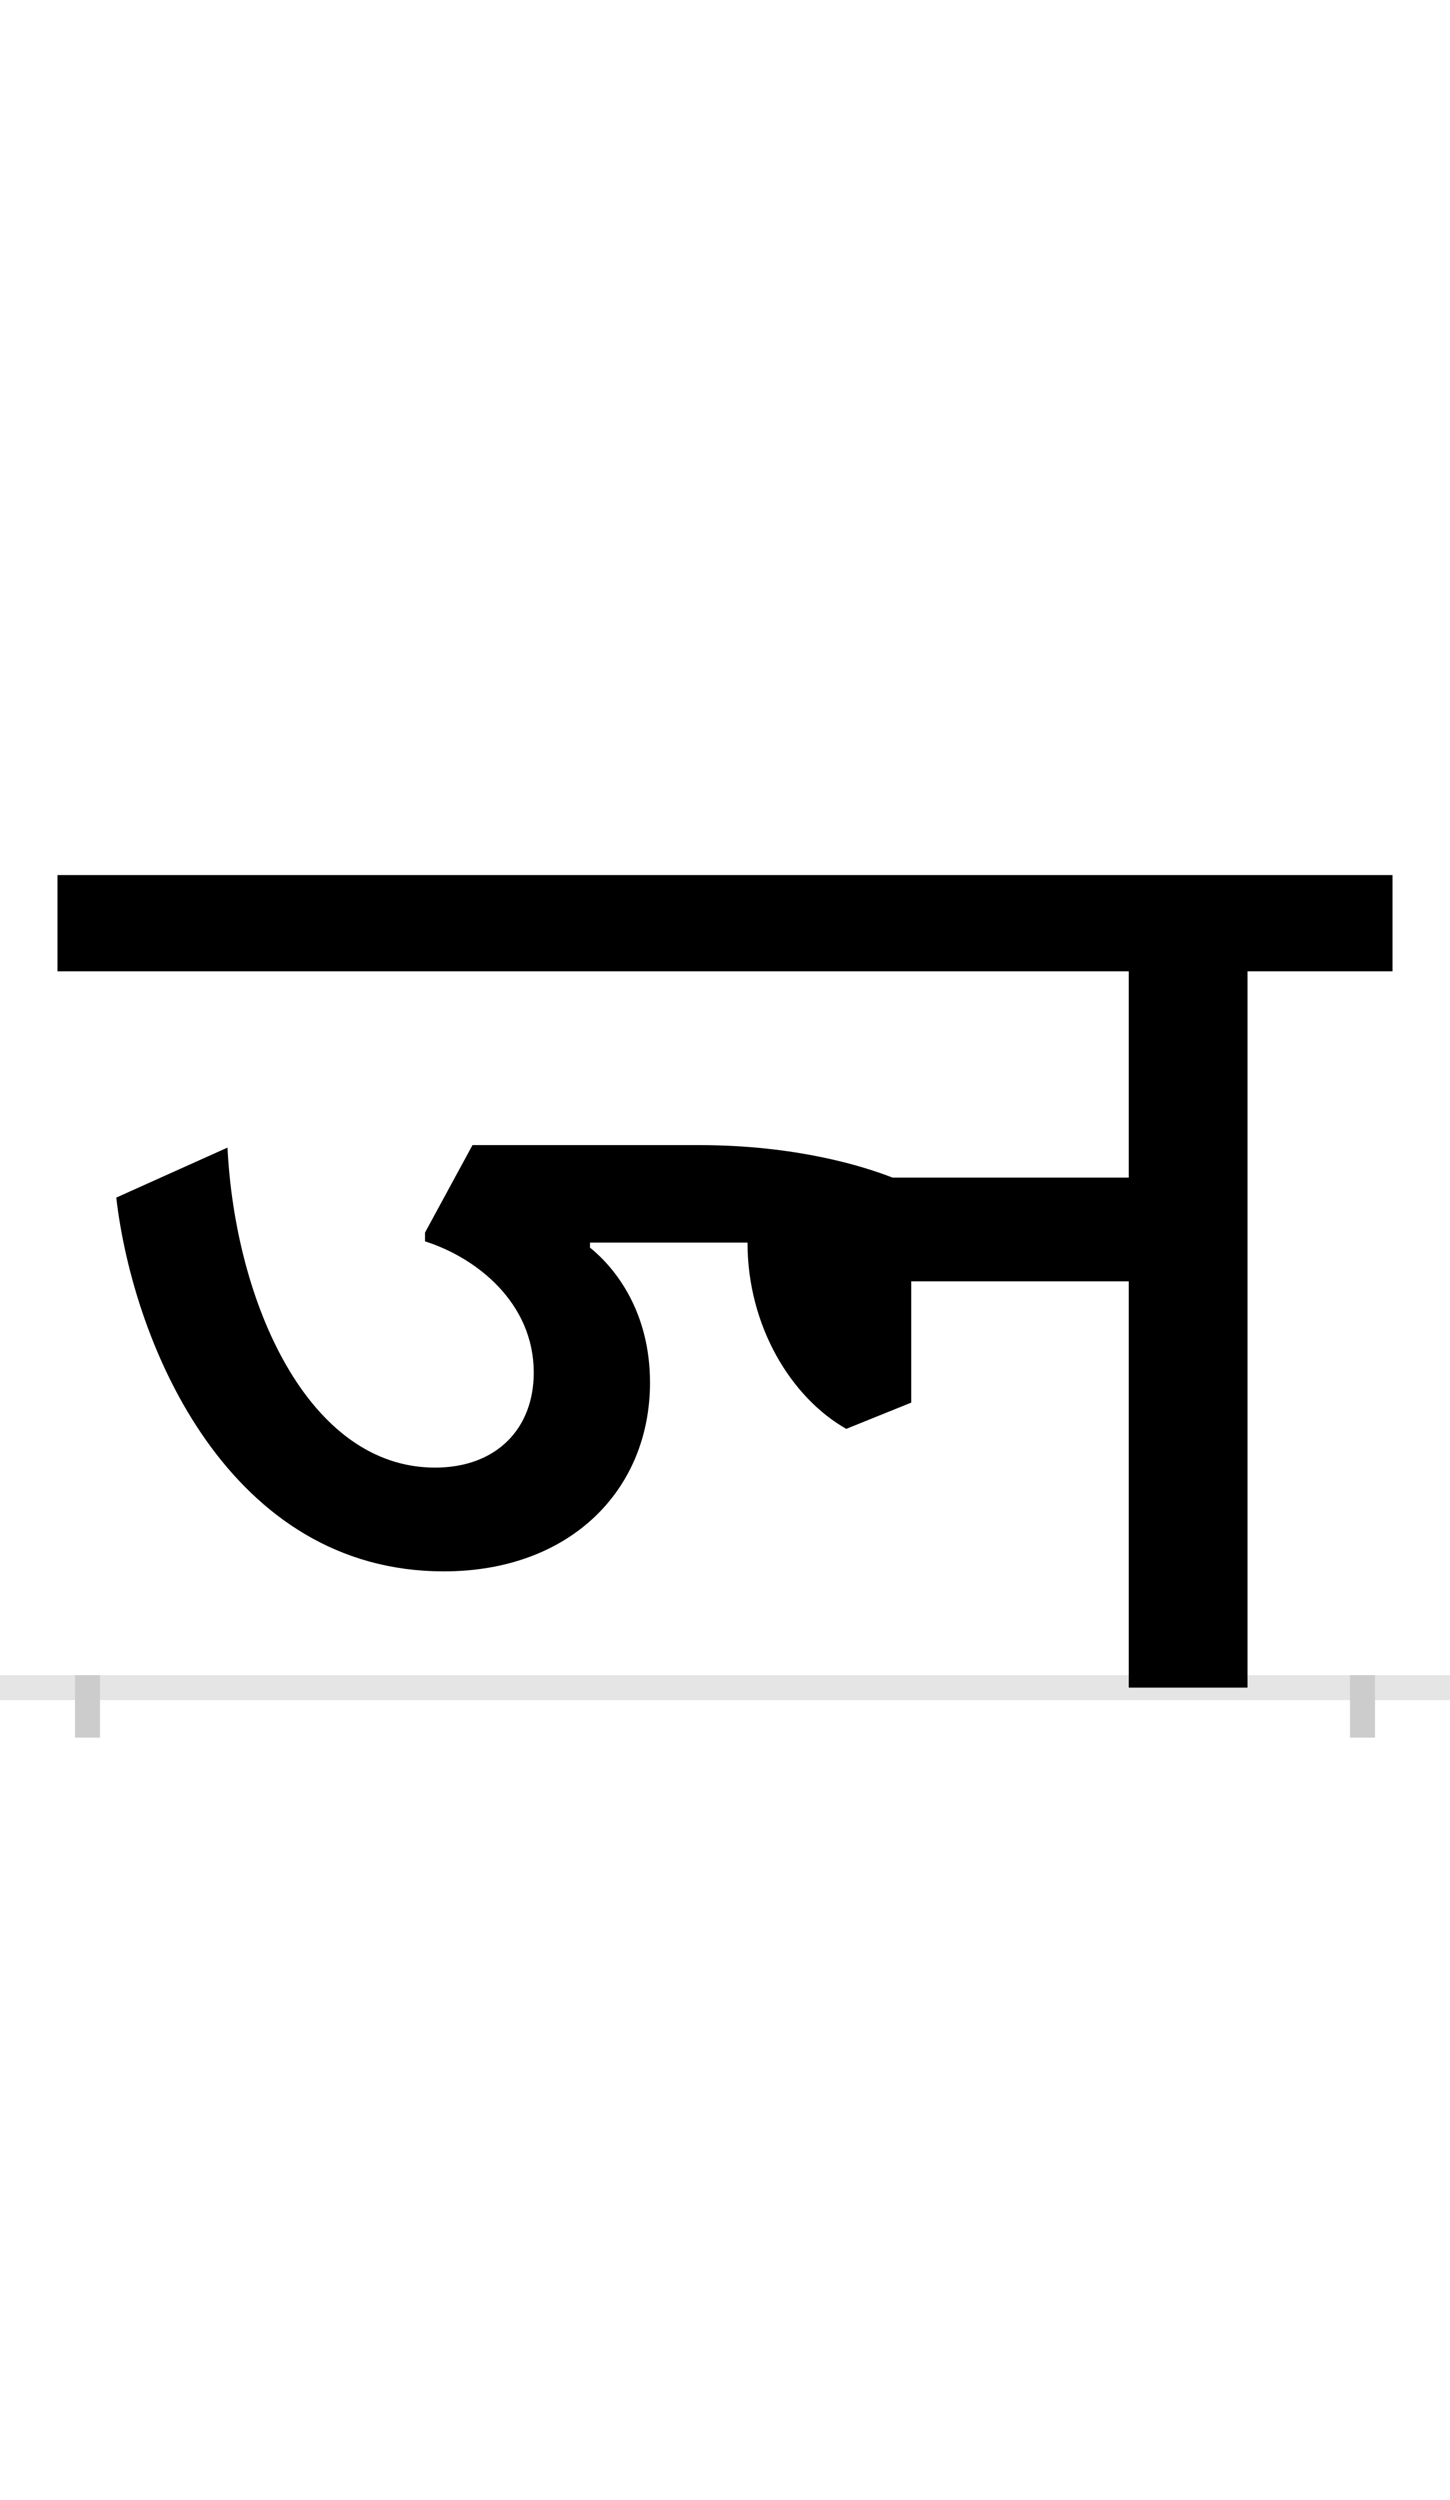 <?xml version="1.0" encoding="UTF-8"?>
<svg height="200.0" version="1.1" width="116.0" xmlns="http://www.w3.org/2000/svg" xmlns:xlink="http://www.w3.org/1999/xlink">
 <rect width="100%" height="100%" fill="#808080" stroke="none"/>
 <path d="M0,0 l116,0 l0,200 l-116,0 Z M0,0" fill="rgb(255,255,255)" transform="matrix(1,0,0,-1,0.0,200.0)"/>
 <path d="M0,0 l116,0" fill="none" stroke="rgb(229,229,229)" stroke-width="2" transform="matrix(1,0,0,-1,0.0,135.0)"/>
 <path d="M0,1 l0,-5" fill="none" stroke="rgb(204,204,204)" stroke-width="2" transform="matrix(1,0,0,-1,7.0,135.0)"/>
 <path d="M0,1 l0,-5" fill="none" stroke="rgb(204,204,204)" stroke-width="2" transform="matrix(1,0,0,-1,109.0,135.0)"/>
 <path d="M659,228 l0,97 l174,0 l0,-325 l95,0 l0,573 l116,0 l0,77 l-1068,0 l0,-77 l857,0 l0,-165 l-189,0 c-23,9,-77,26,-155,26 l-181,0 l-38,-70 l0,-7 c41,-13,87,-49,87,-105 c0,-45,-30,-76,-79,-76 c-102,0,-160,133,-166,256 l-89,-40 c14,-120,91,-299,262,-299 c101,0,165,65,165,151 c0,56,-27,91,-48,108 l0,4 l126,0 c0,-67,35,-124,79,-149 Z M659,228" fill="rgb(0,0,0)" transform="matrix(0.1,0.0,0.0,-0.1,7.0,135.0)"/>
</svg>